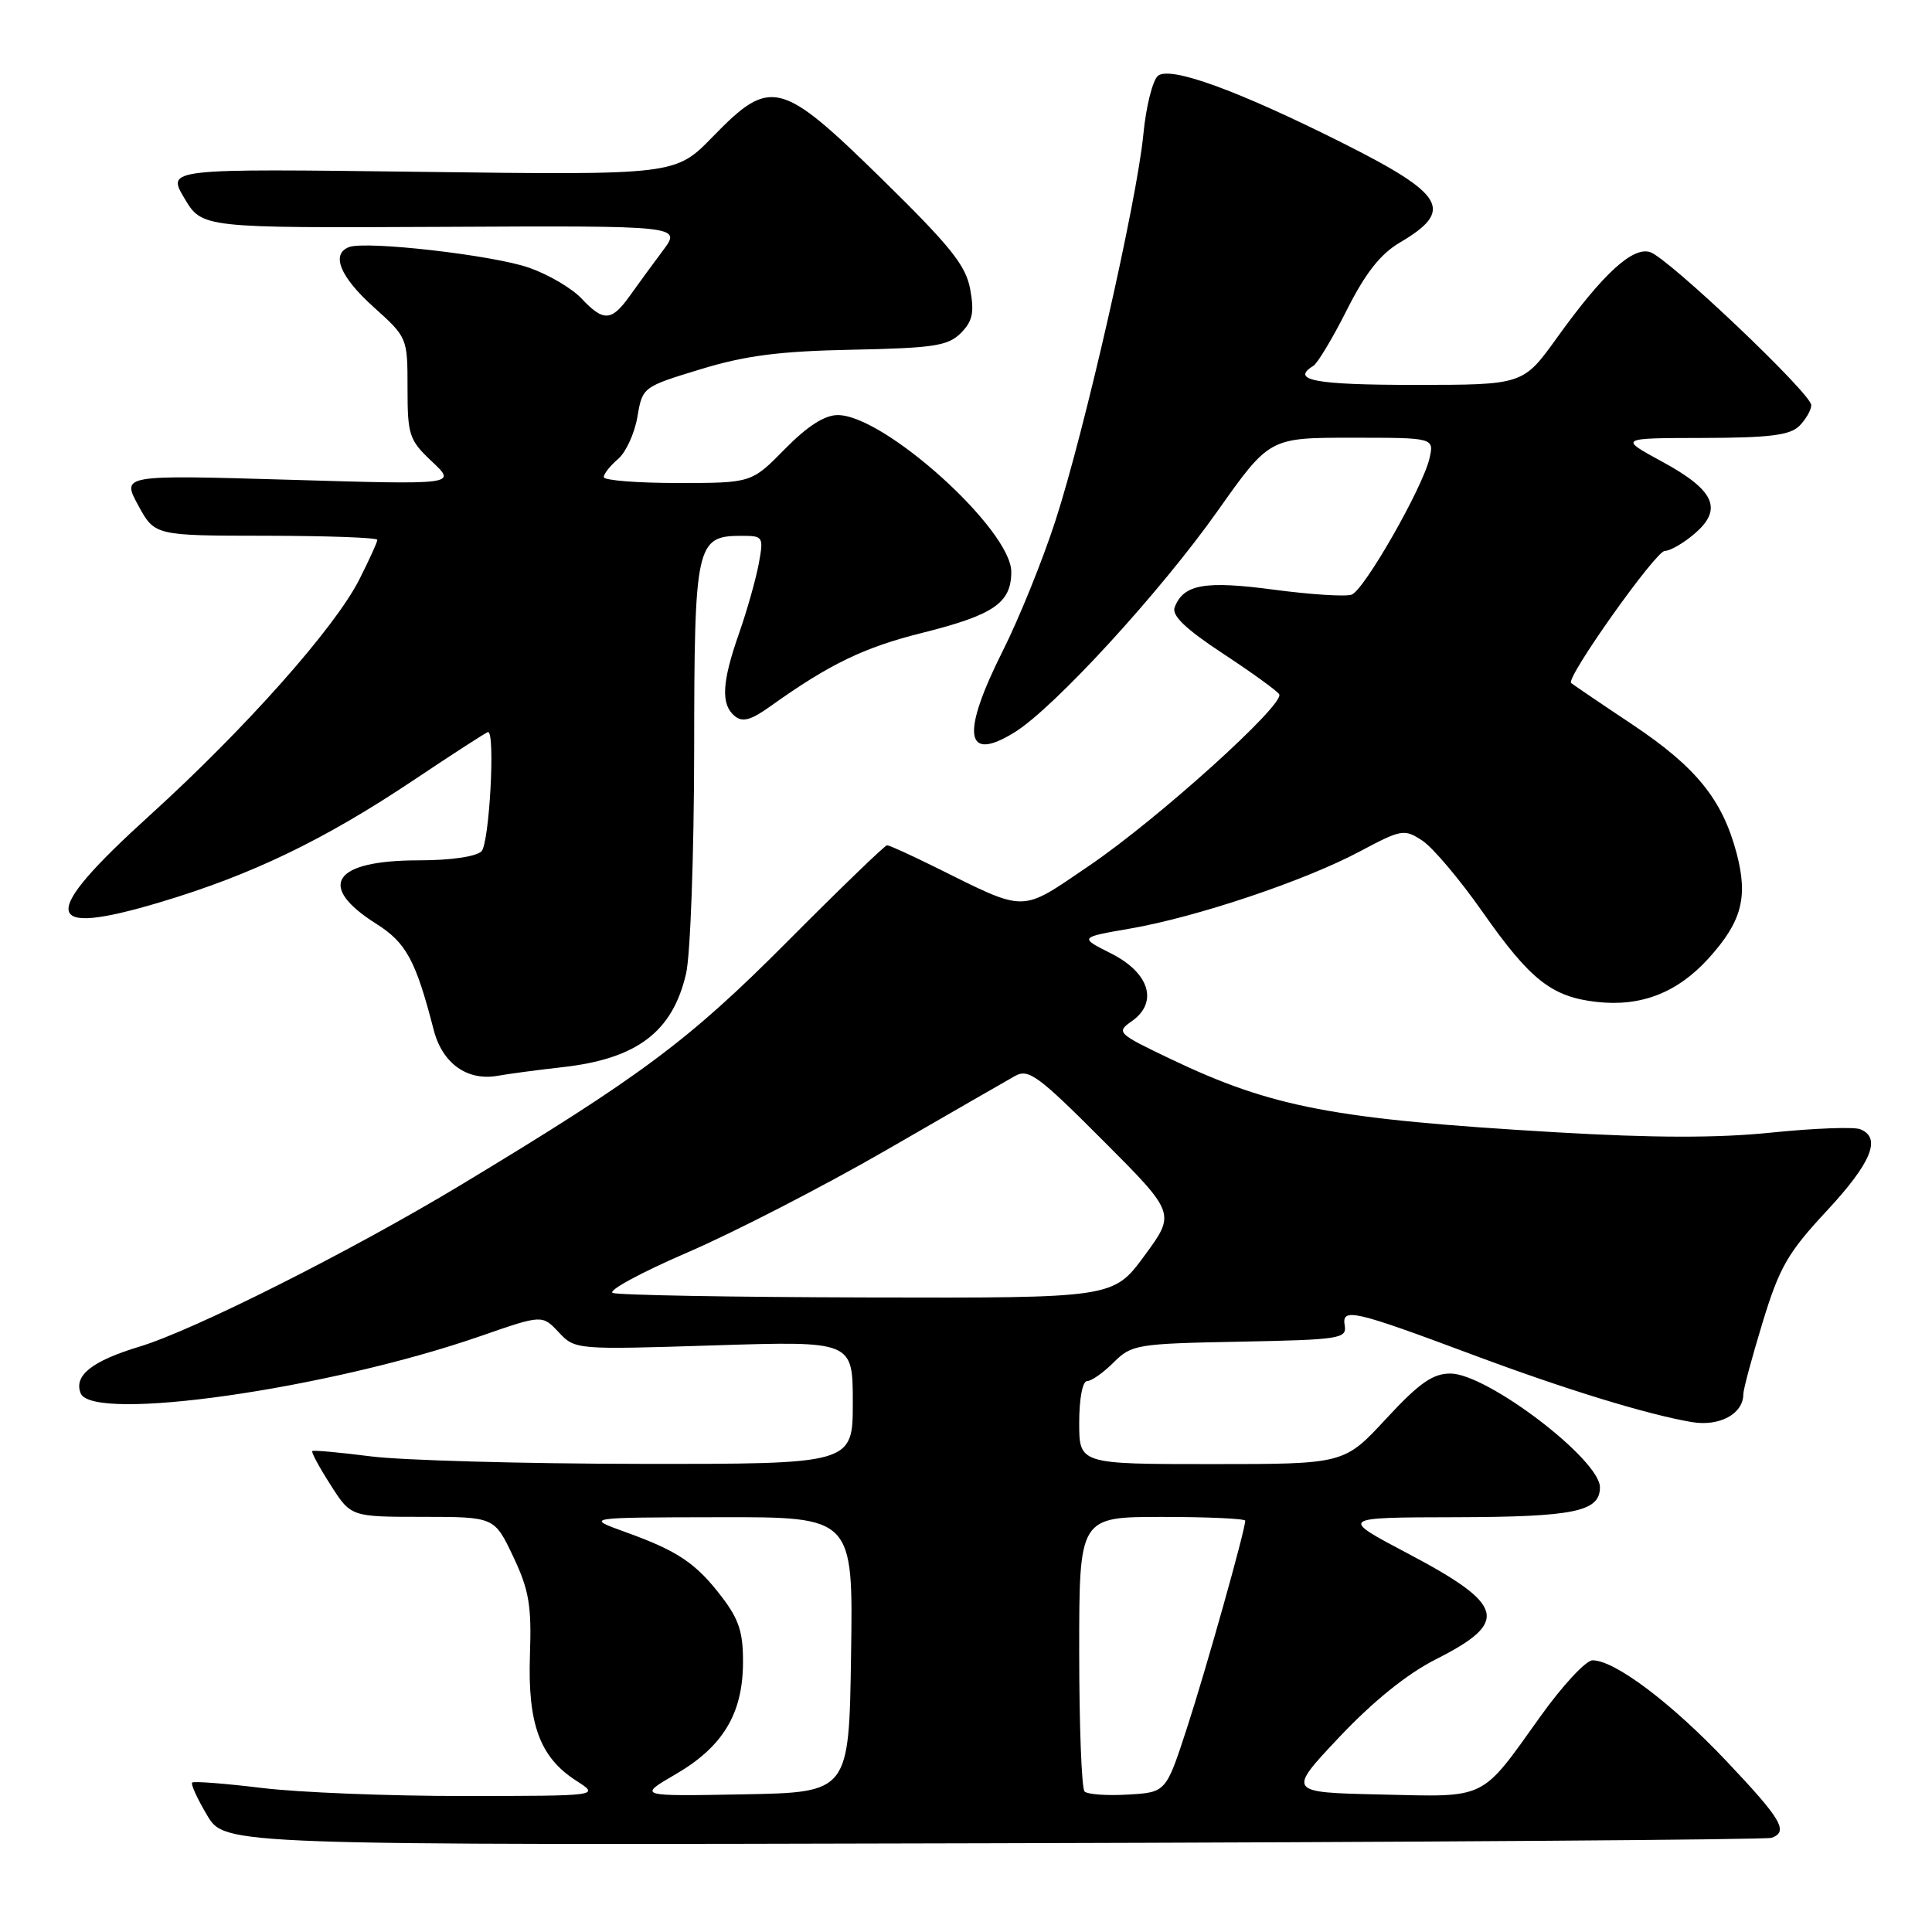 <?xml version="1.0" encoding="UTF-8" standalone="no"?>
<!DOCTYPE svg PUBLIC "-//W3C//DTD SVG 1.1//EN" "http://www.w3.org/Graphics/SVG/1.1/DTD/svg11.dtd" >
<svg xmlns="http://www.w3.org/2000/svg" xmlns:xlink="http://www.w3.org/1999/xlink" version="1.1" viewBox="0 0 256 256">
 <g >
 <path fill="currentColor"
d=" M 234.75 243.52 C 237.02 242.69 236.08 241.09 228.75 233.34 C 221.46 225.64 213.97 220.00 211.02 220.00 C 210.14 220.00 207.03 223.35 204.11 227.44 C 196.10 238.64 197.18 238.11 182.92 237.78 C 170.56 237.50 170.56 237.50 177.48 230.16 C 181.98 225.40 186.46 221.79 190.25 219.87 C 200.08 214.91 199.47 212.66 186.44 205.79 C 177.50 201.07 177.50 201.07 192.82 201.04 C 208.60 201.00 212.00 200.30 212.00 197.08 C 212.00 193.39 197.03 182.00 192.18 182.00 C 189.84 182.00 188.04 183.27 183.66 188.00 C 178.11 194.00 178.11 194.00 160.55 194.00 C 143.00 194.00 143.00 194.00 143.00 188.50 C 143.00 185.34 143.44 183.00 144.05 183.00 C 144.62 183.00 146.20 181.89 147.56 180.53 C 149.93 178.16 150.64 178.04 164.27 177.78 C 177.56 177.52 178.48 177.38 178.18 175.62 C 177.77 173.25 179.35 173.61 195.03 179.47 C 207.32 184.07 218.19 187.41 224.15 188.43 C 227.84 189.06 231.00 187.35 231.00 184.73 C 231.00 184.11 232.15 179.83 233.56 175.21 C 235.79 167.91 236.89 165.99 242.06 160.44 C 248.00 154.05 249.35 150.73 246.46 149.62 C 245.61 149.30 240.34 149.50 234.75 150.07 C 227.62 150.81 219.09 150.79 206.13 150.03 C 176.75 148.30 168.59 146.75 155.15 140.34 C 148.03 136.94 147.87 136.78 149.96 135.32 C 153.51 132.83 152.33 128.92 147.25 126.35 C 142.99 124.21 142.99 124.21 149.75 123.04 C 158.55 121.52 172.89 116.71 180.18 112.82 C 185.71 109.88 186.07 109.81 188.47 111.39 C 189.85 112.29 193.46 116.57 196.49 120.90 C 202.77 129.85 205.61 132.09 211.57 132.76 C 217.45 133.42 222.28 131.54 226.41 126.97 C 230.80 122.11 231.65 118.90 230.11 113.06 C 228.22 105.93 224.75 101.65 216.31 96.01 C 212.01 93.15 208.36 90.66 208.18 90.50 C 207.46 89.82 219.40 73.00 220.59 73.00 C 221.31 73.00 223.10 71.96 224.57 70.69 C 228.34 67.45 227.19 64.94 220.22 61.16 C 214.50 58.05 214.50 58.05 225.68 58.03 C 234.48 58.01 237.19 57.67 238.43 56.43 C 239.29 55.56 240.00 54.33 240.00 53.68 C 240.01 52.17 221.10 34.22 218.66 33.41 C 216.34 32.65 212.39 36.28 206.31 44.75 C 201.82 51.00 201.82 51.00 187.41 51.00 C 174.24 51.00 170.95 50.38 174.02 48.48 C 174.59 48.14 176.59 44.79 178.47 41.06 C 180.91 36.21 182.92 33.65 185.47 32.15 C 192.73 27.87 191.53 25.79 177.81 18.90 C 163.94 11.95 155.05 8.72 153.43 10.05 C 152.73 10.64 151.85 14.13 151.50 17.81 C 150.64 26.68 143.72 57.09 139.85 69.00 C 138.16 74.22 135.02 81.98 132.88 86.23 C 127.31 97.33 127.85 101.11 134.43 97.04 C 139.66 93.81 153.74 78.46 161.35 67.69 C 168.21 58.00 168.21 58.00 179.12 58.00 C 190.04 58.00 190.04 58.00 189.41 60.75 C 188.53 64.59 180.80 78.14 179.11 78.79 C 178.34 79.08 173.72 78.79 168.83 78.14 C 159.64 76.92 156.82 77.41 155.65 80.47 C 155.23 81.55 157.09 83.34 162.03 86.59 C 165.86 89.11 169.22 91.54 169.50 91.99 C 170.30 93.30 153.47 108.49 144.38 114.67 C 135.05 121.00 136.24 121.00 123.78 114.83 C 120.63 113.27 117.83 112.00 117.54 112.00 C 117.26 112.00 111.28 117.77 104.26 124.83 C 91.23 137.92 84.91 142.63 61.00 157.05 C 46.52 165.78 25.71 176.25 18.50 178.43 C 12.21 180.33 9.77 182.25 10.68 184.60 C 12.18 188.52 43.46 184.06 63.67 177.04 C 71.84 174.20 71.84 174.20 74.03 176.53 C 76.20 178.84 76.30 178.85 94.60 178.27 C 113.00 177.69 113.00 177.69 113.00 185.85 C 113.00 194.00 113.00 194.00 84.75 193.97 C 69.21 193.95 53.16 193.50 49.08 192.97 C 45.00 192.45 41.53 192.13 41.38 192.28 C 41.23 192.43 42.32 194.45 43.81 196.77 C 46.50 200.99 46.50 200.99 56.01 200.99 C 65.51 201.00 65.51 201.00 68.00 206.25 C 70.10 210.68 70.45 212.72 70.22 219.30 C 69.91 228.44 71.53 232.86 76.35 235.95 C 79.50 237.97 79.50 237.97 61.50 237.98 C 51.60 237.99 39.53 237.51 34.67 236.91 C 29.81 236.32 25.67 236.00 25.46 236.20 C 25.26 236.41 26.15 238.36 27.45 240.54 C 29.81 244.50 29.81 244.50 131.66 244.24 C 187.67 244.10 234.06 243.77 234.75 243.52 Z  M 74.50 141.41 C 84.40 140.31 89.13 136.73 90.91 129.00 C 91.48 126.53 91.96 113.29 91.98 99.58 C 92.00 72.04 92.23 71.00 98.27 71.00 C 101.14 71.00 101.20 71.11 100.53 74.75 C 100.14 76.81 98.97 80.96 97.91 83.97 C 95.65 90.42 95.50 93.34 97.35 94.88 C 98.39 95.74 99.51 95.43 102.10 93.57 C 109.95 87.97 114.48 85.78 122.27 83.84 C 131.68 81.48 134.00 79.89 134.00 75.77 C 134.00 70.19 117.19 55.00 111.01 55.00 C 109.26 55.00 106.99 56.46 104.00 59.50 C 99.58 64.00 99.58 64.00 89.79 64.00 C 84.41 64.00 80.00 63.65 80.00 63.22 C 80.00 62.79 80.85 61.71 81.90 60.82 C 82.94 59.93 84.09 57.41 84.46 55.23 C 85.13 51.29 85.17 51.26 92.82 48.93 C 98.78 47.11 103.28 46.53 112.93 46.34 C 123.72 46.12 125.61 45.83 127.31 44.14 C 128.87 42.57 129.12 41.43 128.56 38.34 C 127.98 35.16 125.96 32.65 116.89 23.75 C 103.42 10.56 102.12 10.23 94.46 18.10 C 89.50 23.20 89.50 23.20 55.79 22.77 C 22.09 22.34 22.09 22.34 24.44 26.28 C 26.78 30.21 26.78 30.21 58.55 30.06 C 90.31 29.90 90.31 29.90 87.84 33.20 C 86.49 35.01 84.50 37.72 83.44 39.22 C 81.03 42.59 79.96 42.65 77.05 39.55 C 75.78 38.20 72.67 36.37 70.12 35.48 C 65.40 33.81 48.51 31.88 46.25 32.74 C 43.82 33.66 45.06 36.69 49.50 40.68 C 53.98 44.71 54.00 44.75 54.00 51.42 C 54.00 57.68 54.21 58.31 57.25 61.17 C 60.50 64.23 60.50 64.23 38.31 63.57 C 16.12 62.92 16.12 62.92 18.31 66.95 C 20.50 70.98 20.50 70.98 35.25 70.99 C 43.36 71.00 50.00 71.24 50.00 71.53 C 50.00 71.83 48.92 74.19 47.61 76.79 C 44.35 83.22 32.52 96.53 19.93 107.96 C 5.07 121.43 5.41 124.28 21.32 119.52 C 33.37 115.91 42.94 111.30 54.72 103.43 C 60.01 99.89 64.48 97.00 64.67 97.00 C 65.65 97.00 64.84 111.76 63.80 112.80 C 63.09 113.51 59.69 114.00 55.49 114.00 C 44.14 114.00 41.88 117.37 49.86 122.41 C 53.83 124.92 55.09 127.25 57.47 136.48 C 58.62 140.93 61.93 143.28 66.00 142.54 C 67.38 142.29 71.20 141.78 74.50 141.41 Z  M 89.50 235.11 C 95.74 231.49 98.39 227.15 98.45 220.43 C 98.49 216.35 97.94 214.62 95.68 211.65 C 92.24 207.13 89.83 205.51 82.88 203.01 C 77.50 201.07 77.50 201.07 95.27 201.04 C 113.05 201.00 113.05 201.00 112.77 219.25 C 112.50 237.50 112.50 237.50 98.50 237.76 C 84.50 238.02 84.50 238.02 89.50 235.11 Z  M 143.71 237.38 C 143.32 236.99 143.00 228.64 143.00 218.83 C 143.00 201.00 143.00 201.00 154.00 201.00 C 160.05 201.00 165.00 201.23 165.00 201.50 C 165.00 202.73 159.79 221.27 157.27 229.00 C 154.50 237.50 154.50 237.50 149.46 237.79 C 146.69 237.96 144.10 237.77 143.71 237.38 Z  M 81.19 171.32 C 80.48 171.03 84.93 168.62 91.08 165.96 C 97.24 163.31 109.08 157.21 117.39 152.42 C 125.70 147.62 133.40 143.19 134.50 142.57 C 136.28 141.57 137.58 142.53 146.14 151.11 C 155.78 160.77 155.78 160.77 151.65 166.38 C 147.52 172.00 147.52 172.00 115.01 171.92 C 97.13 171.88 81.91 171.61 81.19 171.32 Z "/>
</g>
</svg>